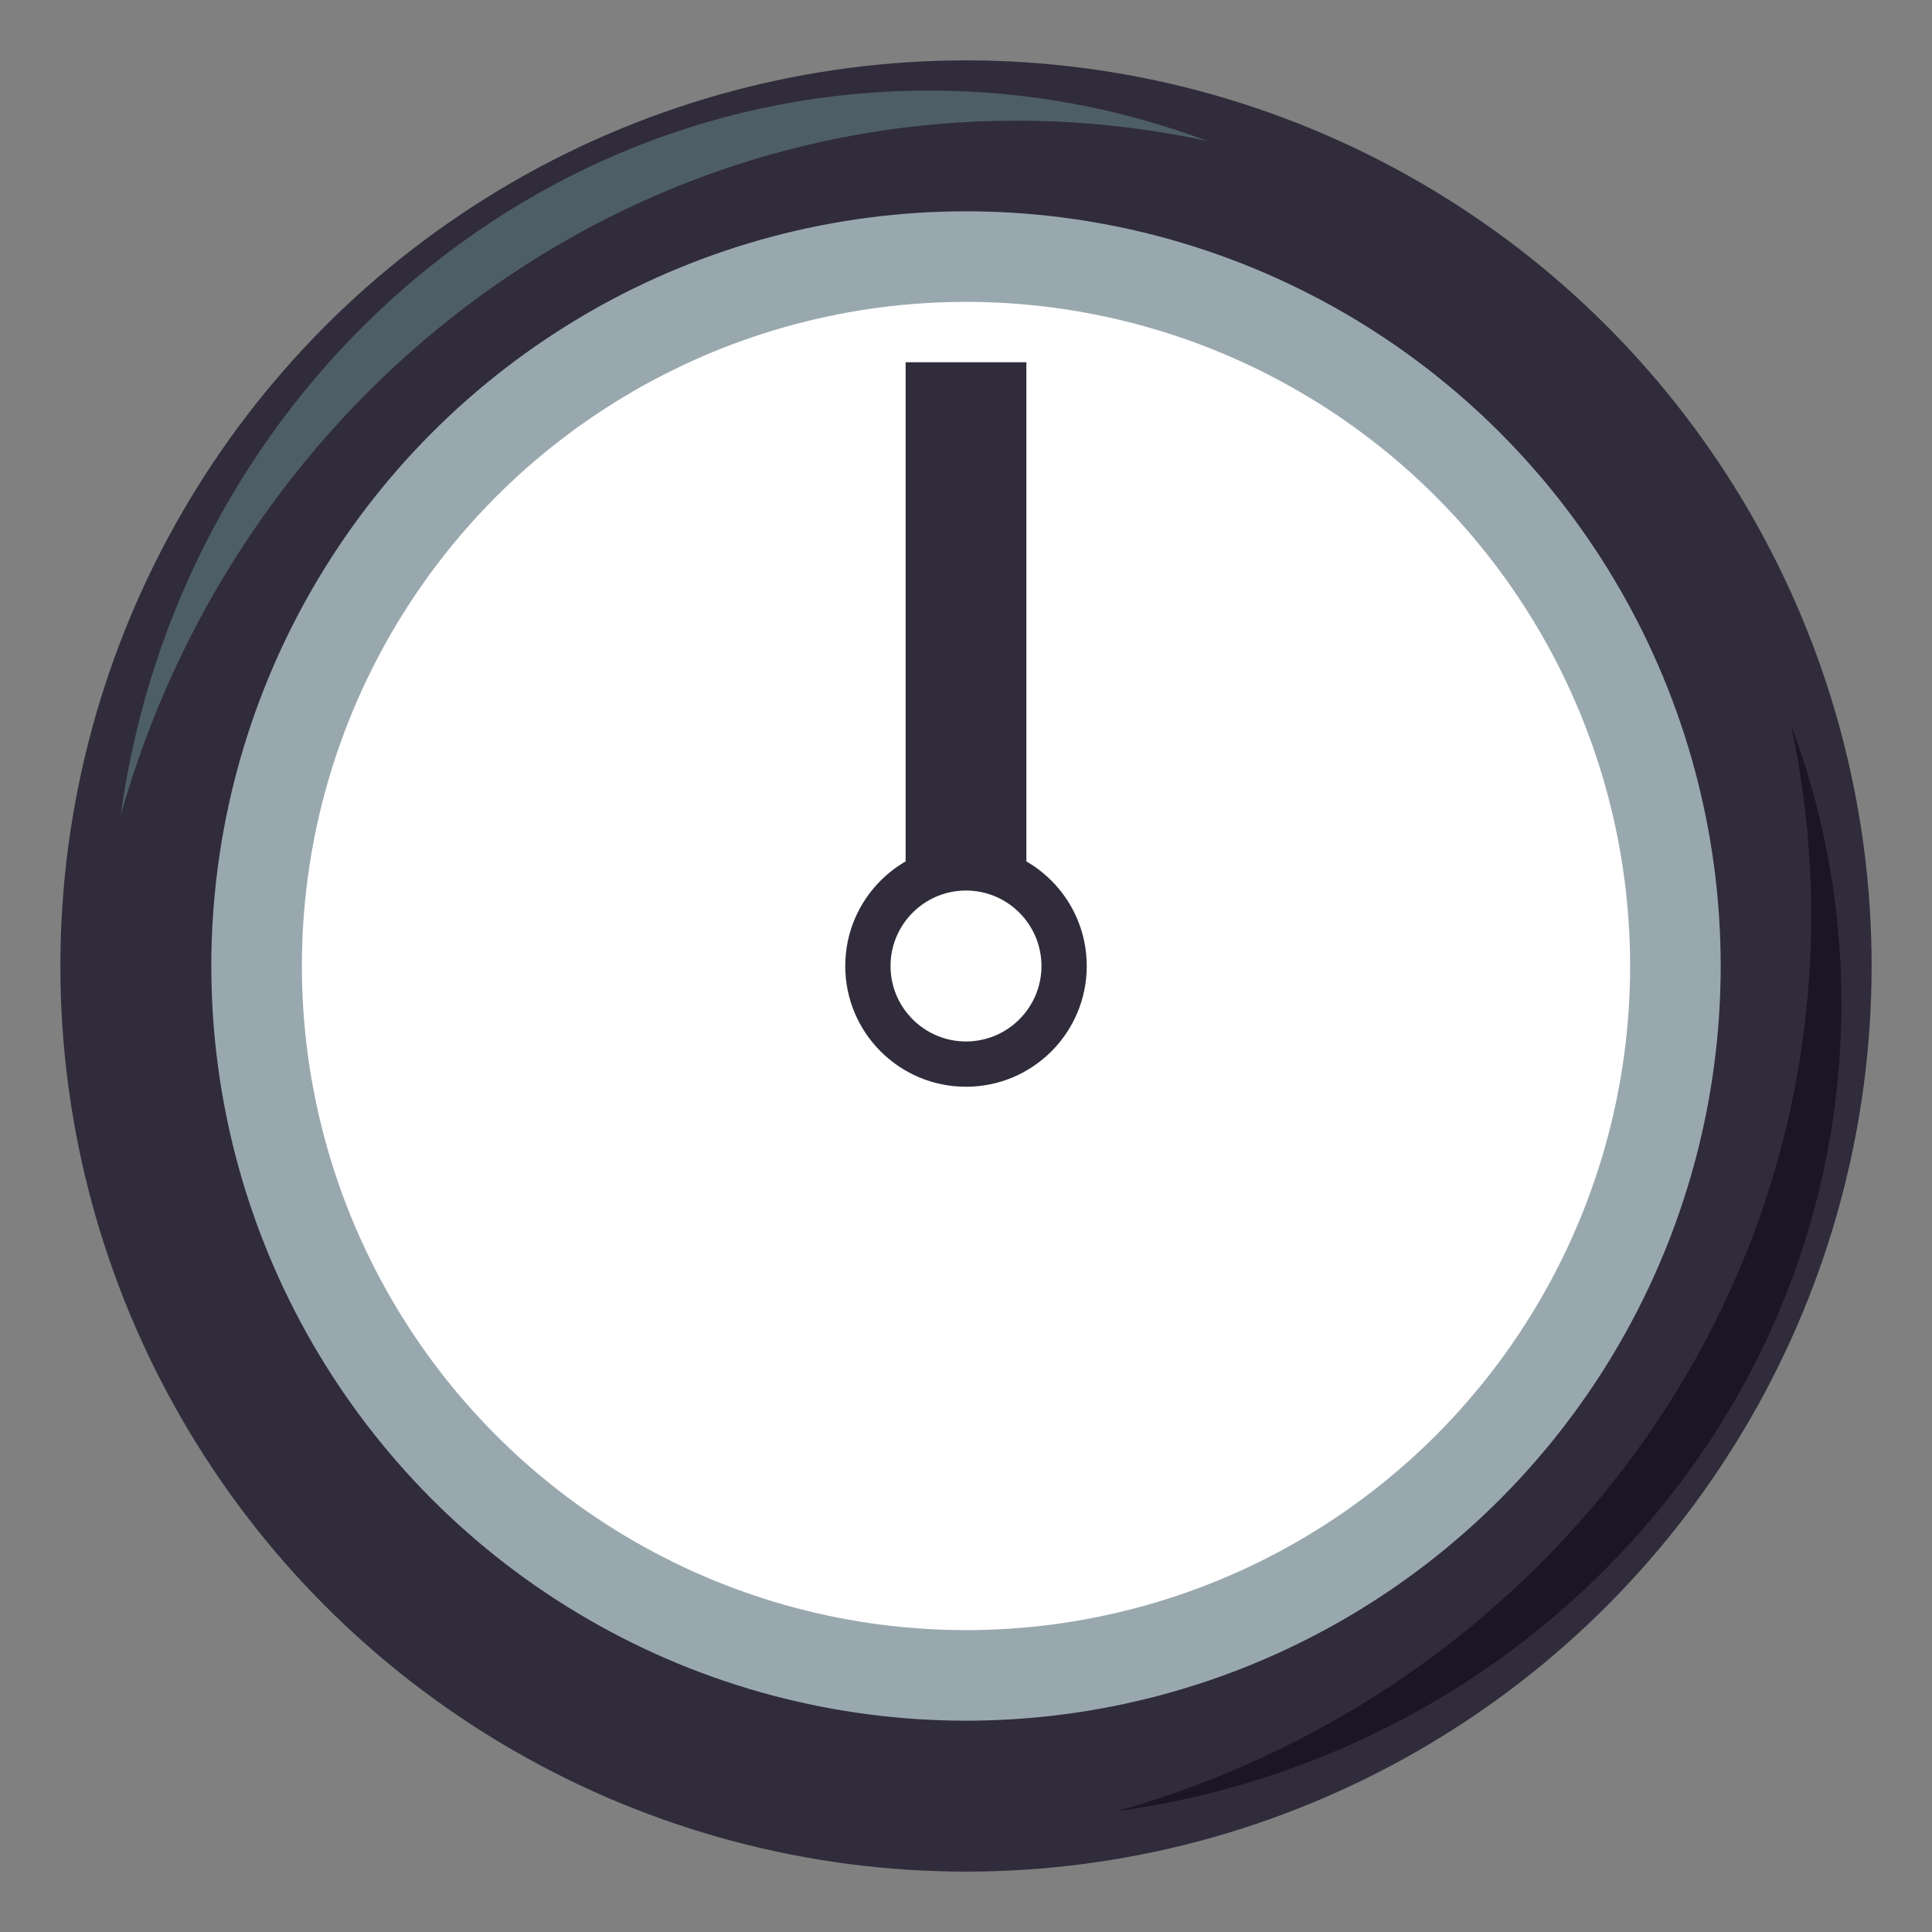 <?xml version="1.0" encoding="utf-8"?>
<!-- Generator: Adobe Illustrator 15.0.0, SVG Export Plug-In . SVG Version: 6.00 Build 0)  -->
<!DOCTYPE svg PUBLIC "-//W3C//DTD SVG 1.1//EN" "http://www.w3.org/Graphics/SVG/1.1/DTD/svg11.dtd">
<svg version="1.1" id="Layer_1" xmlns="http://www.w3.org/2000/svg" xmlns:xlink="http://www.w3.org/1999/xlink" x="0px" y="0px"
	 width="64px" height="64px" viewBox="0 0 64 64" enable-background="new 0 0 64 64" xml:space="preserve">
<rect x="0" y="0" width="64" height="64" fill="#808080" stroke="none"/>
<circle fill="#302C3B" cx="32" cy="32" r="30"/>
<circle fill="#99A8AE" cx="32" cy="32" r="25"/>
<circle fill="#FFFFFF" cx="32" cy="32" r="22"/>
<g>
	<path fill="#4E5E67" d="M33.666,3.998c2.172,0,4.289,0.234,6.334,0.674C37.119,3.59,34.012,3,30.77,3C17.139,3,5.867,13.432,4,27
		C7.75,13.711,19.609,3.998,33.666,3.998z"/>
</g>
<g>
	<g>
		<path fill="#1A1626" d="M60,30.332c0-2.172-0.232-4.289-0.674-6.332C60.408,26.881,61,29.988,61,33.23
			C61,46.861,50.566,58.133,37,60C50.289,56.25,60,44.391,60,30.332z"/>
	</g>
</g>
<g>
	<rect x="30" y="12" fill="#302C3B" width="4" height="20"/>
</g>
<g>
	<g>
		<circle fill="#302C3B" cx="32" cy="32" r="4"/>
	</g>
	<g>
		<path fill="#FFFFFF" d="M34.5,32c0,1.378-1.12,2.5-2.5,2.5s-2.5-1.122-2.5-2.5s1.12-2.5,2.5-2.5S34.5,30.622,34.5,32z"/>
	</g>
</g>
</svg>
